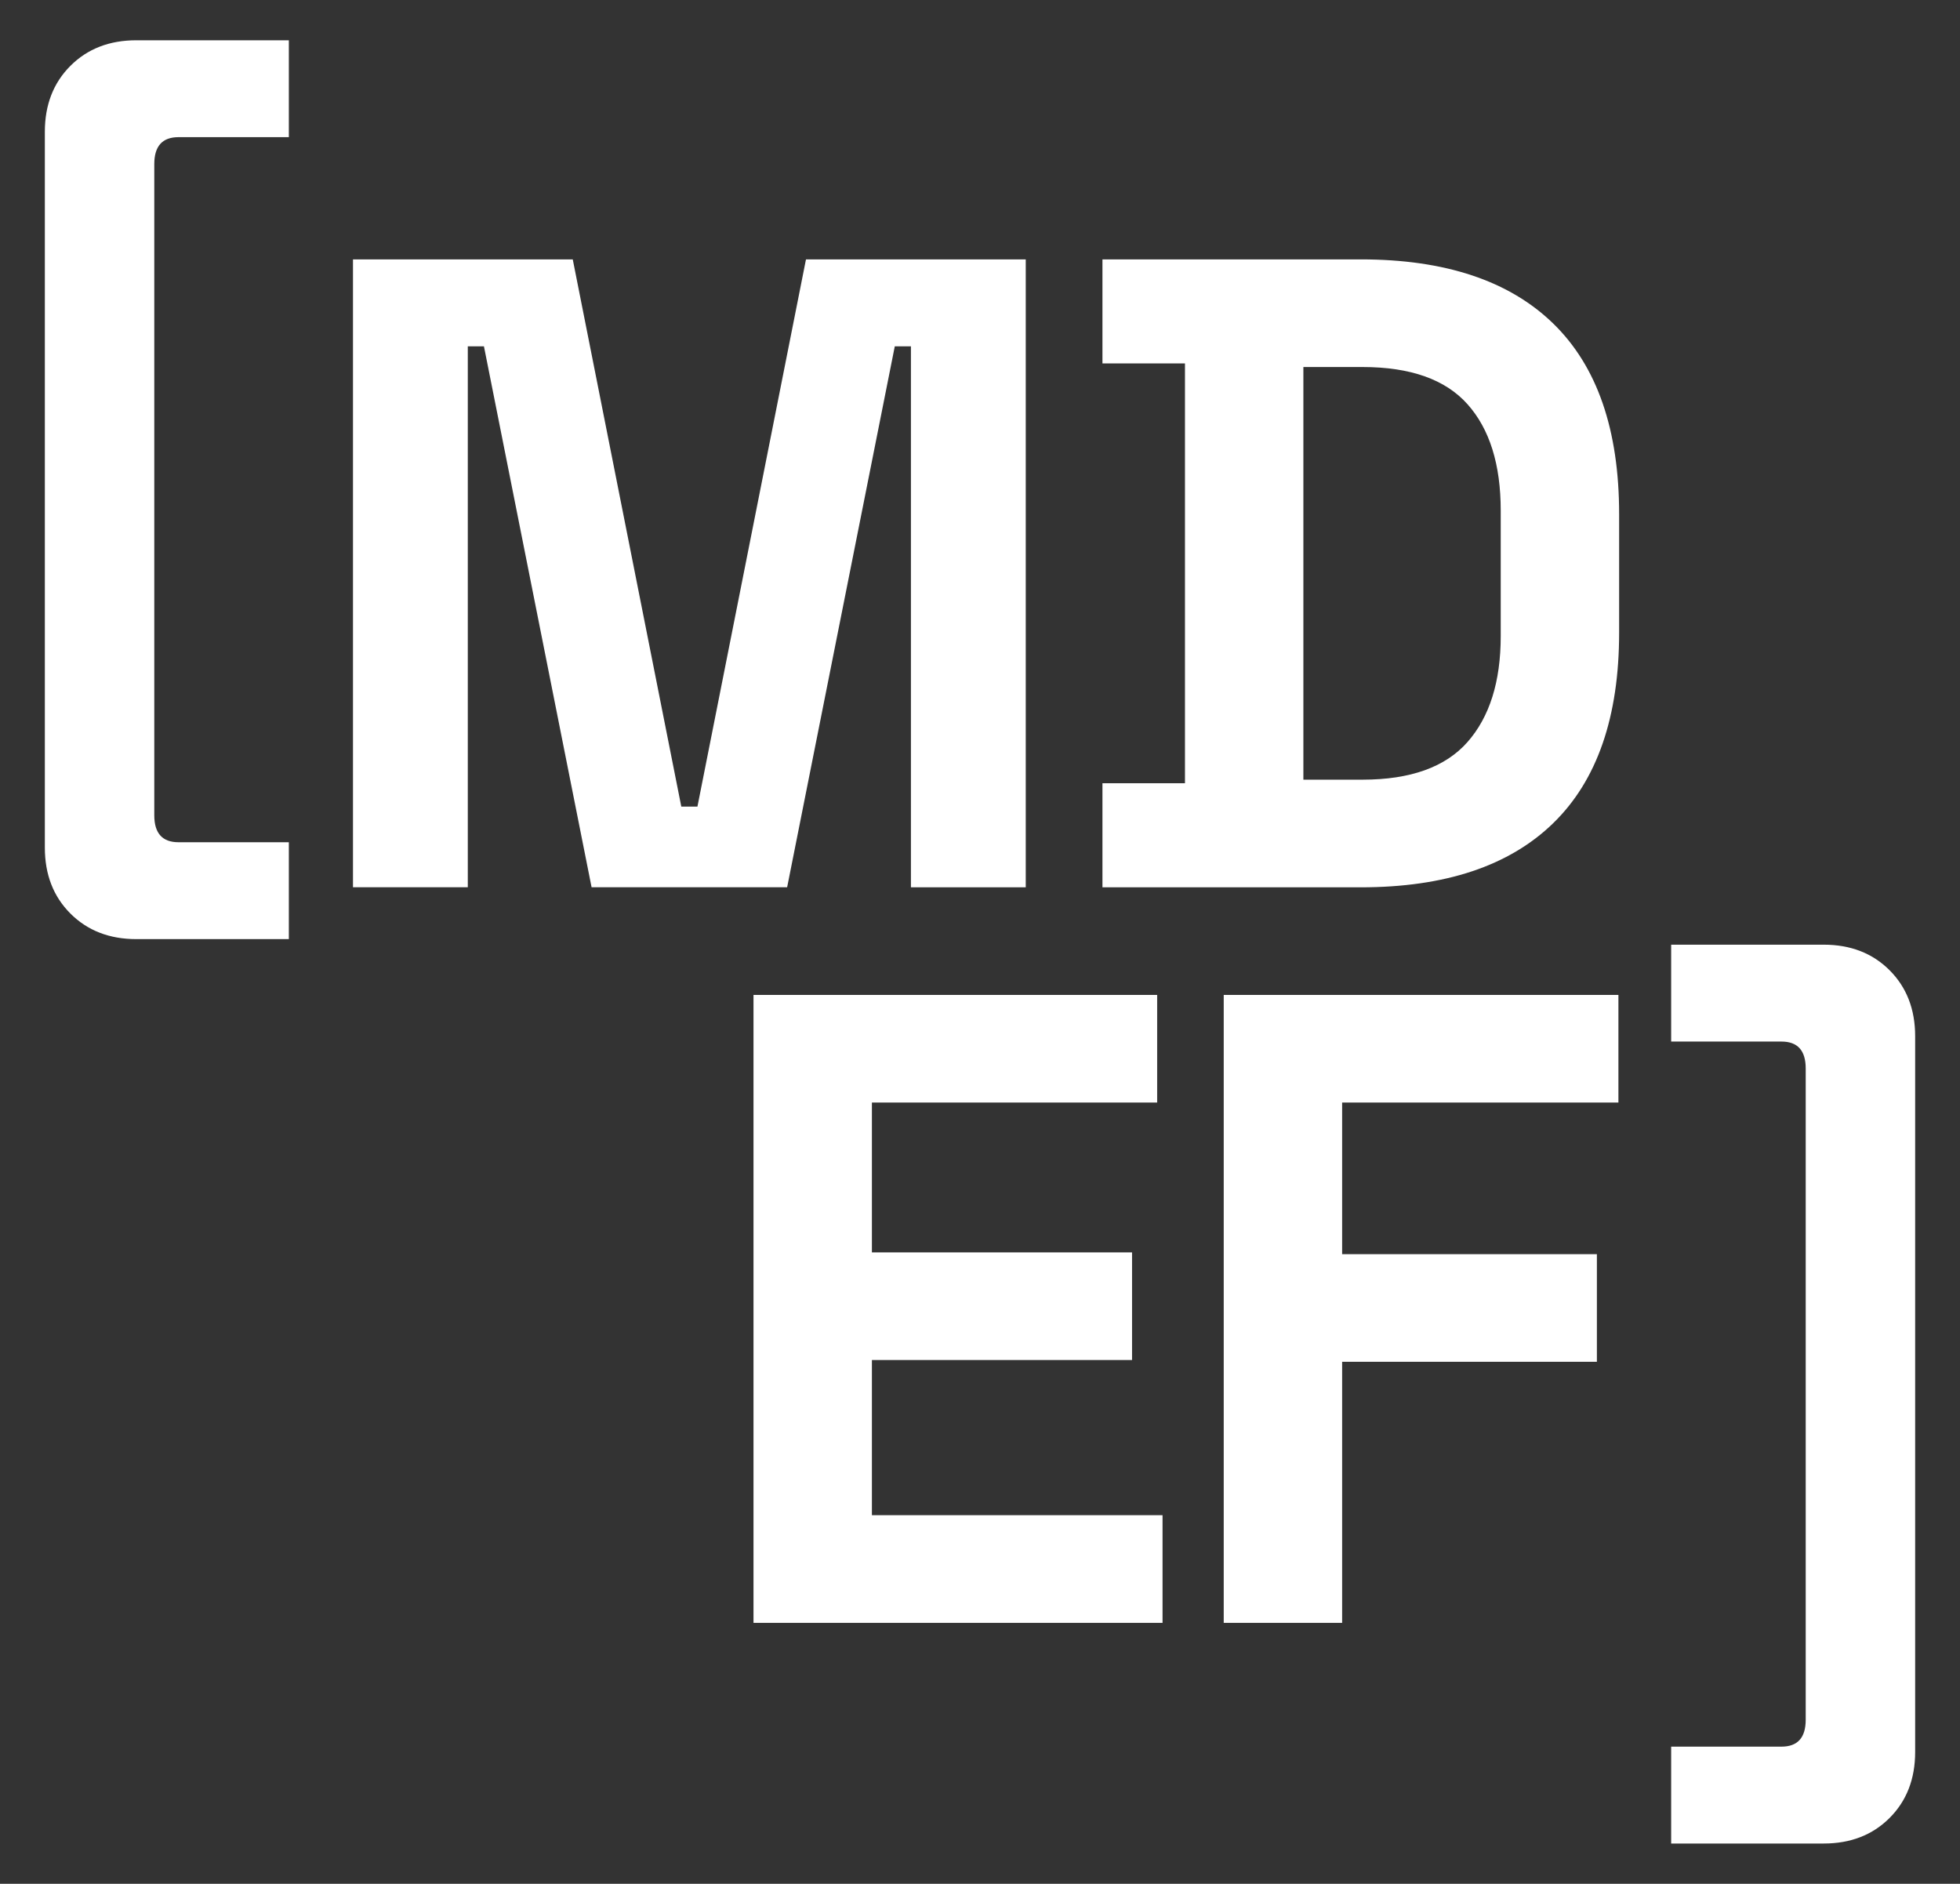 <?xml version="1.0" encoding="utf-8"?>
<!-- Generator: Adobe Illustrator 27.9.0, SVG Export Plug-In . SVG Version: 6.00 Build 0)  -->
<svg version="1.1" id="Layer_1" xmlns="http://www.w3.org/2000/svg" xmlns:xlink="http://www.w3.org/1999/xlink" x="0px" y="0px"
	 viewBox="0 0 437 420" style="enable-background:new 0 0 437 420;" xml:space="preserve">
<rect x="0" y="0" width="437" height="420" fill="#333333" stroke="none"/>
<style type="text/css">
	.st0{fill:#FFFFFF;}
</style>
<g>
	<path class="st0" d="M30.4,209.38c-6,0-10.9-1.9-14.7-5.7c-3.8-3.8-5.7-8.7-5.7-14.7V29.38c0-6,1.9-10.9,5.7-14.7
		c3.8-3.8,8.7-5.7,14.7-5.7h34v21.6H39.8c-3.6,0-5.4,2-5.4,6v145.2c0,4,1.8,6,5.4,6h24.6v21.6H30.4z"/>
	<path class="st0" d="M78.7,197.83v-140h49l24.2,122h3.6l24.2-122h49v140h-25.6V77.22h-3.6l-24,120.6h-43.6l-24-120.6h-3.6v120.6
		H78.7z"/>
	<path class="st0" d="M245.8,197.83v-23.2h18.4v-93.6h-18.4v-23.2h57.6c18.8,0,33.1,4.77,42.9,14.3c9.8,9.53,14.7,23.7,14.7,42.5
		v26.4c0,18.8-4.9,32.97-14.7,42.5c-9.8,9.53-24.1,14.3-42.9,14.3H245.8z M290.6,173.83h13.2c10.67,0,18.47-2.8,23.4-8.4
		c4.93-5.6,7.4-13.47,7.4-23.6v-28c0-10.27-2.47-18.17-7.4-23.7c-4.93-5.53-12.73-8.3-23.4-8.3h-13.2V173.83z"/>
	<path class="st0" d="M168,361.82v-140h90v24h-63.6v33.4h58v24h-58v34.6h64.8v24H168z"/>
	<path class="st0" d="M272.84,361.82v-140h88v24h-61.6v33.8h56.8v24h-56.8v58.2H272.84z"/>
	<path class="st0" d="M372.6,411.02v-21.6h24.6c3.6,0,5.4-2,5.4-6v-145.2c0-4-1.8-6-5.4-6h-24.6v-21.6h34c6,0,10.9,1.9,14.7,5.7
		s5.7,8.7,5.7,14.7v159.6c0,6-1.9,10.9-5.7,14.7s-8.7,5.7-14.7,5.7H372.6z"/>
</g>
</svg>
